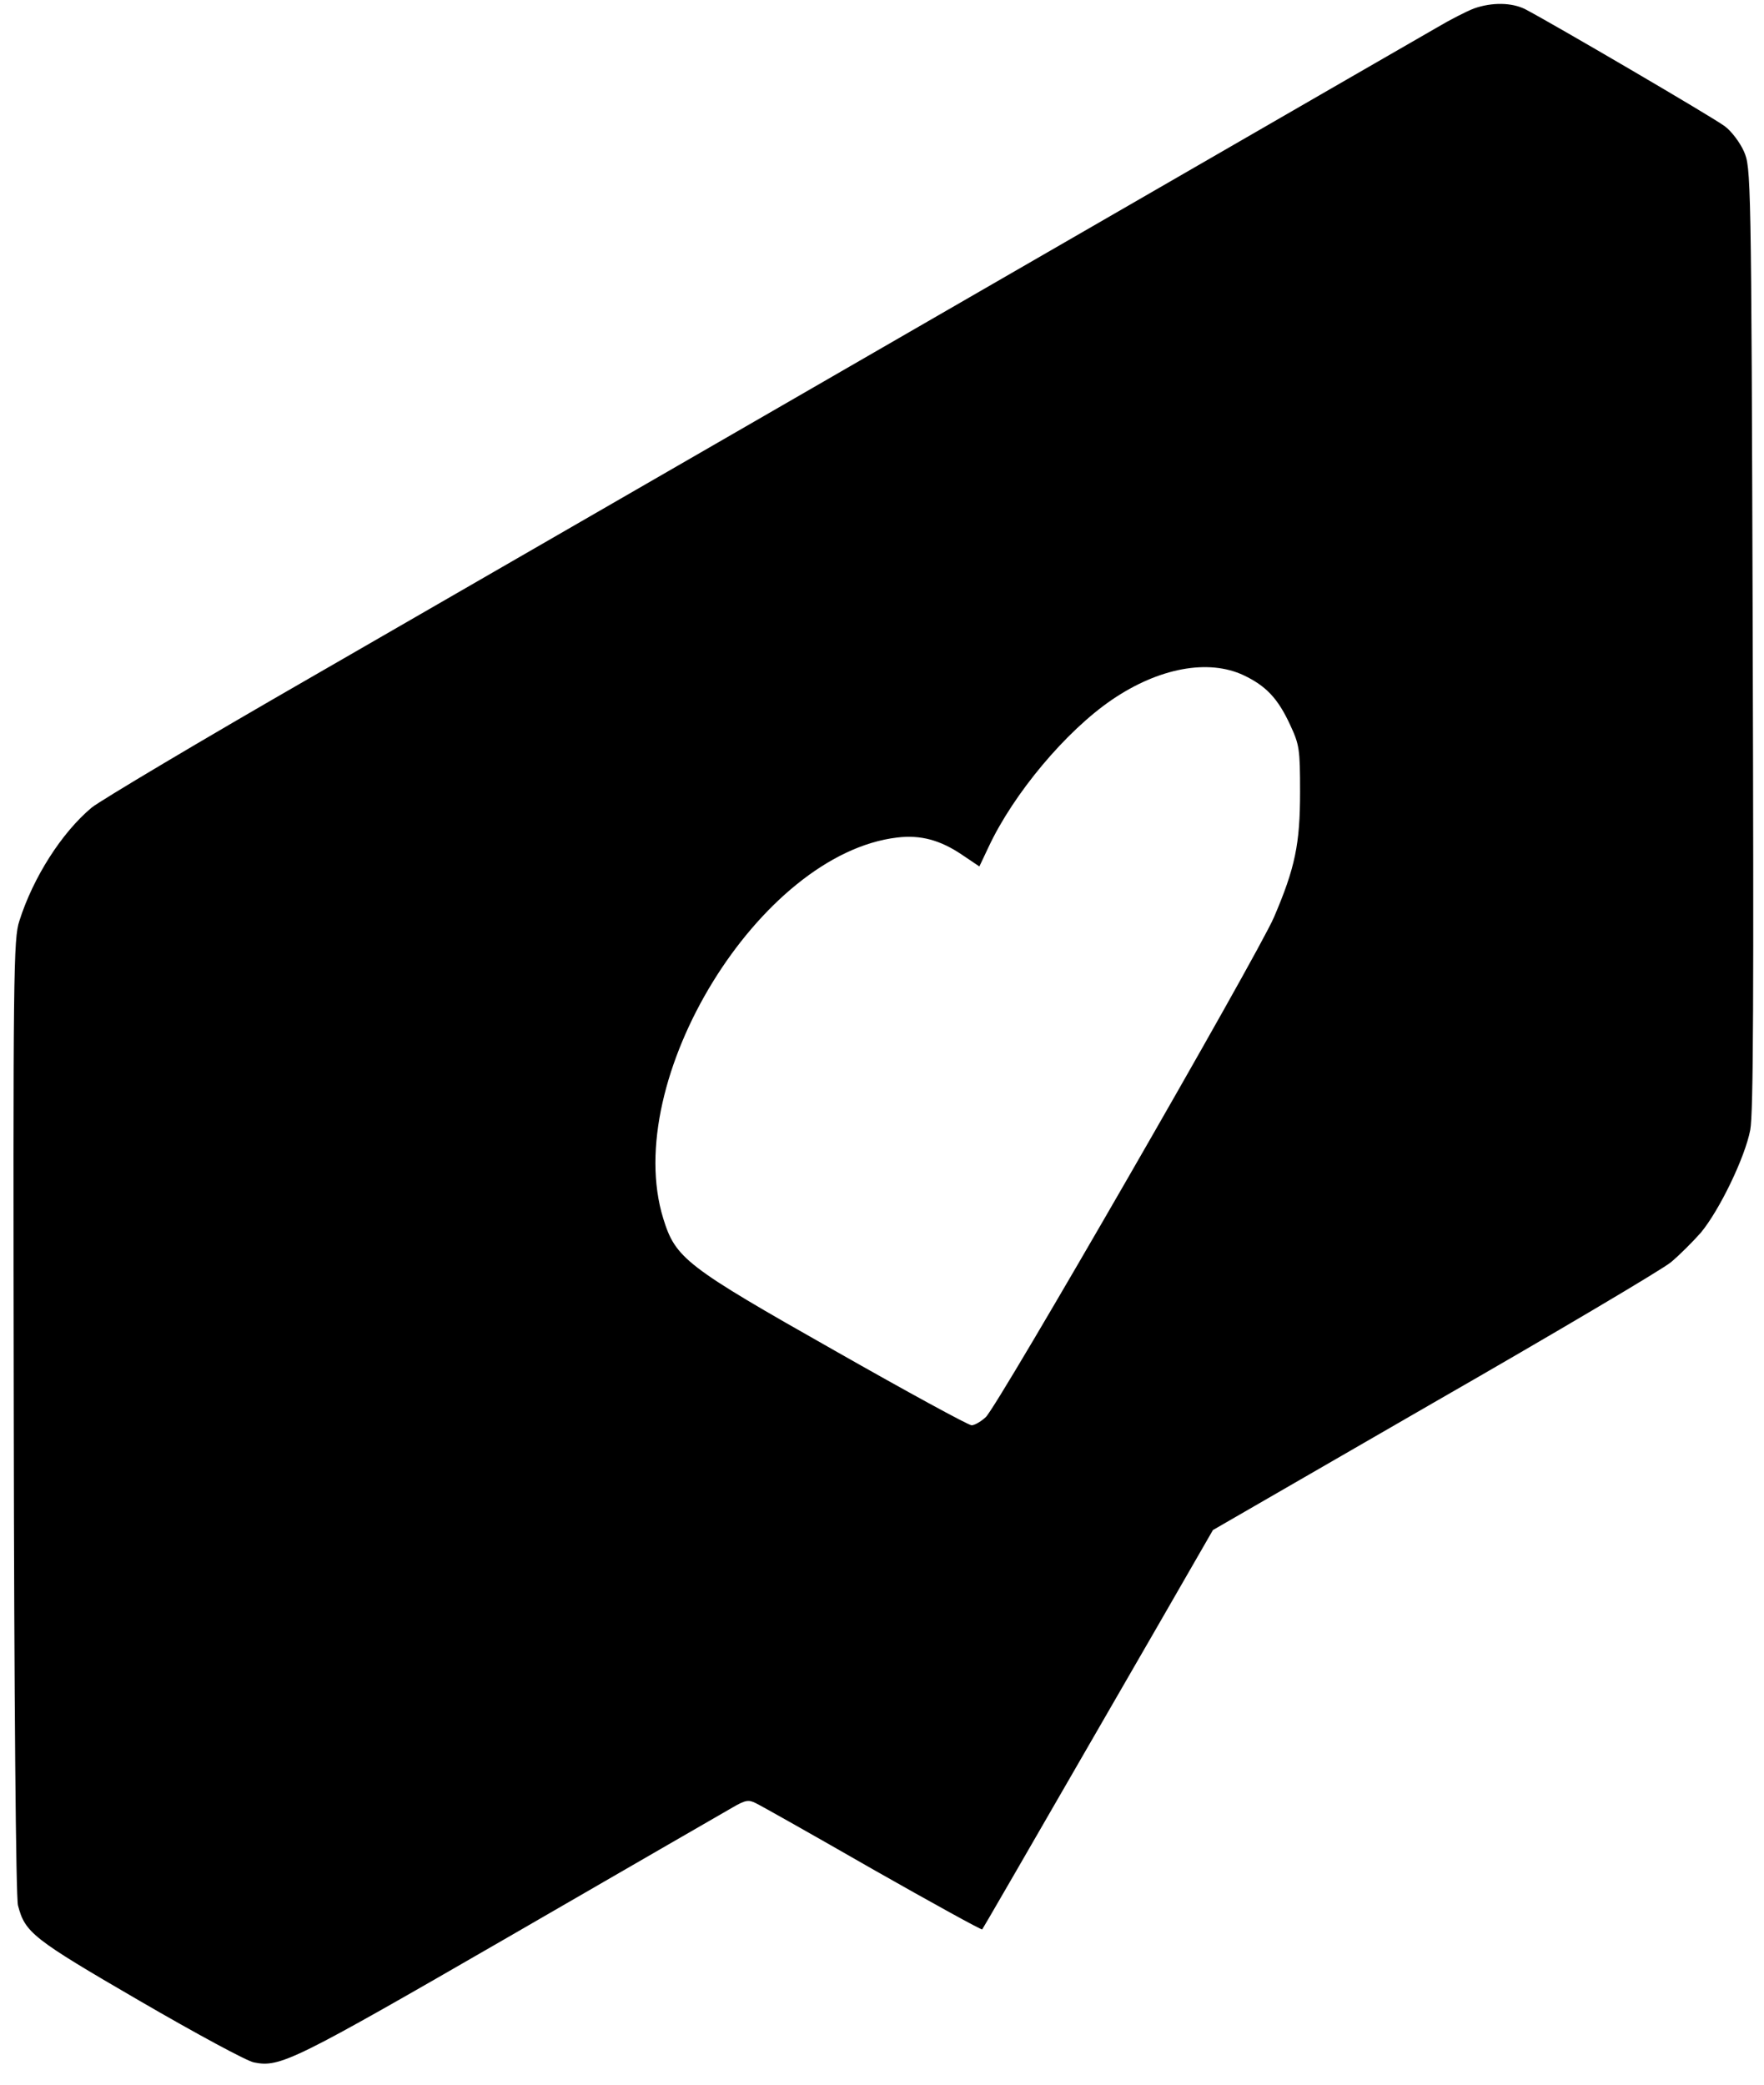 <?xml version="1.0" standalone="no"?>
<!DOCTYPE svg PUBLIC "-//W3C//DTD SVG 20010904//EN"
 "http://www.w3.org/TR/2001/REC-SVG-20010904/DTD/svg10.dtd">
<svg version="1.0" xmlns="http://www.w3.org/2000/svg"
 width="500pt" height="591pt" viewBox="0 0 500 591"
 preserveAspectRatio="xMidYMid meet">
<g transform="translate(0,591) scale(0.1,-0.1)"
fill="#000000" stroke="none">
<path d="M4178 5886 c-21 -8 -68 -32 -105 -54 -60 -34 -1288 -744 -3183 -1837
-322 -185 -605 -354 -630 -374 -85 -71 -166 -198 -205 -321 -17 -51 -18 -144
-16 -1405 1 -794 6 -1365 12 -1386 20 -77 41 -94 344 -270 160 -93 306 -172
325 -175 74 -15 112 4 720 355 327 189 614 355 637 368 36 21 45 22 65 12 13
-6 162 -90 331 -187 169 -96 309 -173 311 -171 3 4 79 135 502 868 l152 264
627 362 c345 198 647 377 671 397 24 20 62 58 85 84 53 64 125 213 140 291 9
48 10 388 7 1395 -4 1319 -5 1333 -25 1379 -11 25 -36 58 -54 71 -31 24 -493
294 -566 332 -38 19 -94 20 -145 2z m-653 -1890 c63 -30 97 -65 132 -141 26
-56 28 -68 28 -190 0 -147 -14 -215 -74 -355 -47 -109 -784 -1388 -817 -1417
-14 -13 -32 -23 -40 -23 -9 0 -183 95 -387 211 -424 240 -452 262 -487 375
-121 392 273 1034 663 1080 66 8 122 -7 184 -49 l49 -33 26 55 c71 152 220
329 349 417 133 91 274 117 374 70z"/>
</g>
</svg>
